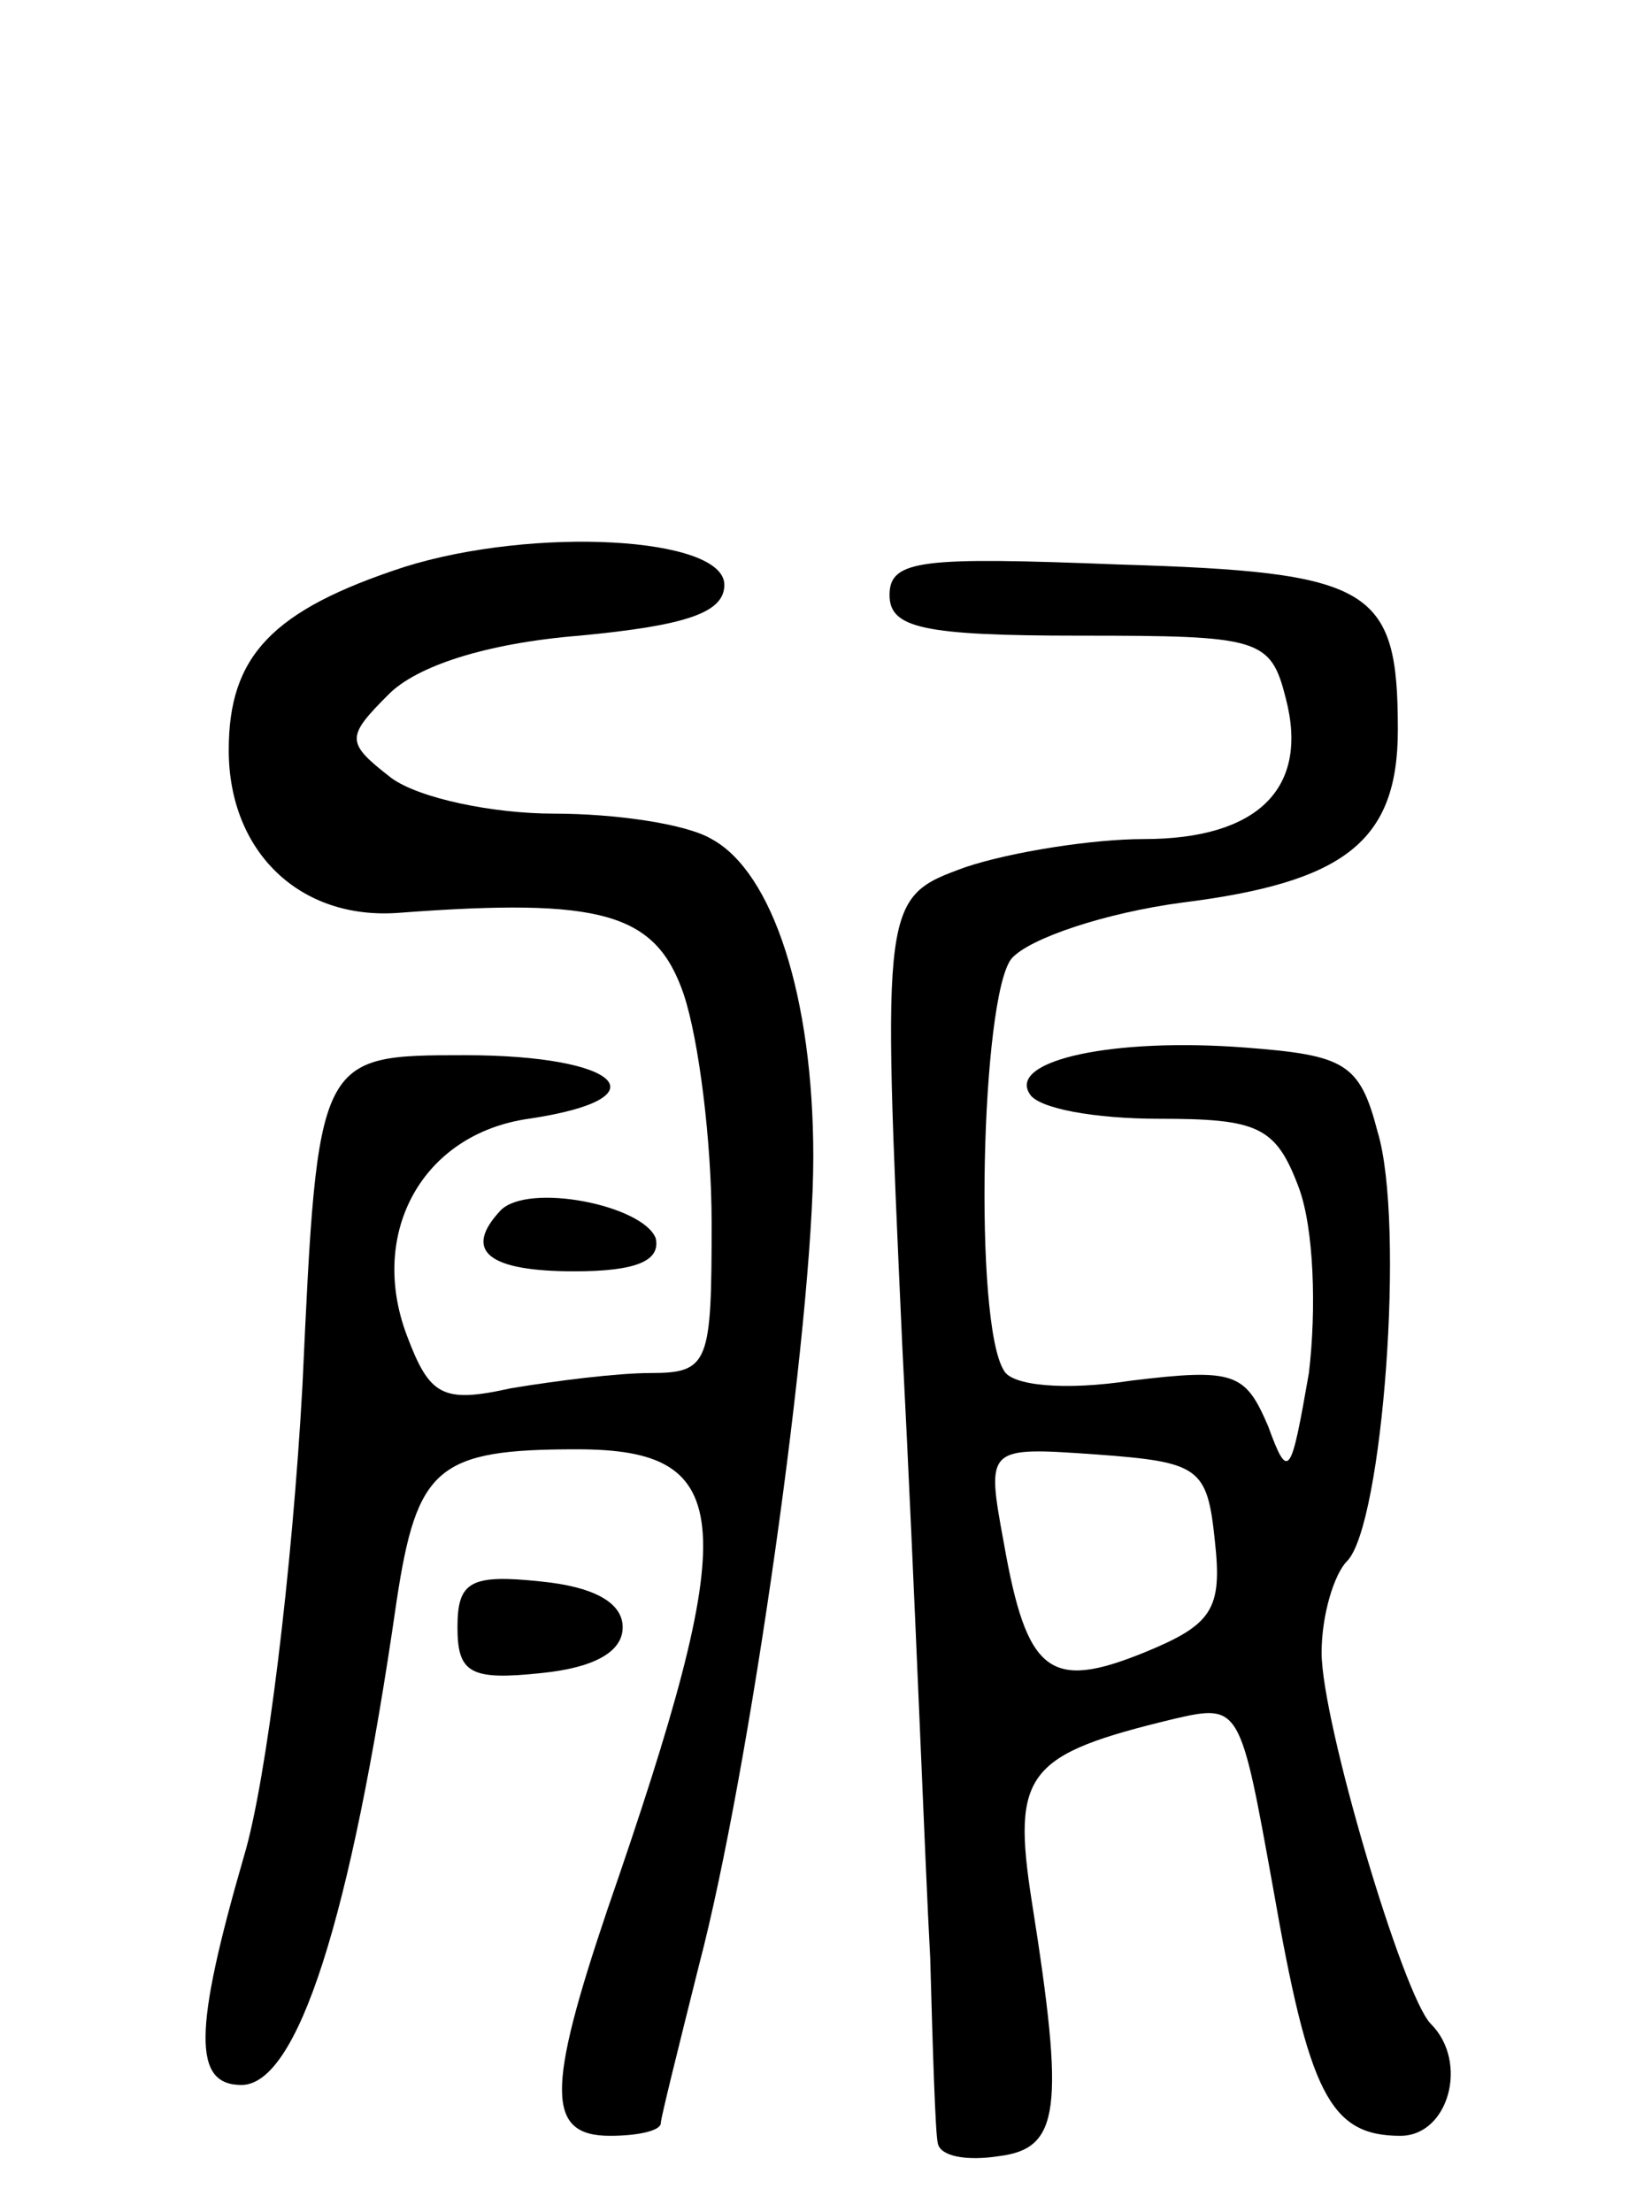 <svg version="1.0" xmlns="http://www.w3.org/2000/svg"
 width="65pt" height="87pt" viewBox="0 0 65 87"
 preserveAspectRatio="xMidYMid meet">
<g transform="translate(0,87) scale(0.1,-0.1)"
fill="#000000" stroke="none">
<path d="M159 647 c-52 -17 -69 -35 -69 -72 0 -40 28 -67 67 -64 80 6 101 0
112 -32 6 -18 11 -58 11 -90 0 -55 -1 -59 -24 -59 -13 0 -37 -3 -55 -6 -27 -6
-32 -3 -41 21 -15 40 6 79 48 85 54 8 36 25 -25 25 -58 0 -58 0 -64 -130 -4
-72 -14 -155 -23 -185 -20 -69 -20 -90 -1 -90 22 0 43 65 61 190 8 53 16 60
71 60 63 0 65 -28 12 -181 -24 -71 -24 -89 1 -89 11 0 20 2 20 5 0 2 7 30 15
62 20 76 45 253 45 318 0 63 -16 112 -40 125 -10 6 -38 10 -62 10 -24 0 -53 6
-64 14 -18 14 -18 16 -1 33 11 11 38 20 75 23 42 4 57 9 57 20 0 19 -75 23
-126 7z"/>
<path d="M350 636 c0 -13 13 -16 75 -16 71 0 75 -1 81 -25 9 -35 -11 -55 -56
-55 -20 0 -52 -5 -70 -11 -33 -12 -33 -12 -25 -188 5 -97 9 -205 11 -241 1
-36 2 -69 3 -73 1 -5 11 -7 24 -5 24 3 26 18 13 100 -8 51 -2 58 56 72 26 6
26 5 39 -67 14 -80 22 -97 50 -97 19 0 27 29 12 44 -11 11 -43 119 -43 146 0
15 5 31 10 36 14 14 23 133 12 169 -7 27 -13 30 -52 33 -52 4 -93 -5 -85 -18
3 -6 26 -10 51 -10 39 0 46 -3 55 -27 6 -16 7 -48 4 -73 -7 -40 -8 -43 -16
-21 -9 21 -13 23 -54 18 -26 -4 -47 -2 -50 4 -12 19 -9 147 3 162 7 8 37 18
67 22 64 8 85 24 85 68 0 56 -10 62 -110 65 -77 3 -90 2 -90 -12z m128 -372
c3 -27 -1 -33 -28 -44 -37 -15 -46 -8 -55 43 -7 38 -7 38 36 35 41 -3 44 -5
47 -34z"/>
<path d="M197 394 c-15 -16 -5 -24 29 -24 24 0 34 4 32 13 -5 13 -50 22 -61
11z"/>
<path d="M180 230 c0 -18 5 -21 33 -18 20 2 32 8 32 18 0 10 -12 16 -32 18
-28 3 -33 0 -33 -18z"/>
</g>
</svg>
